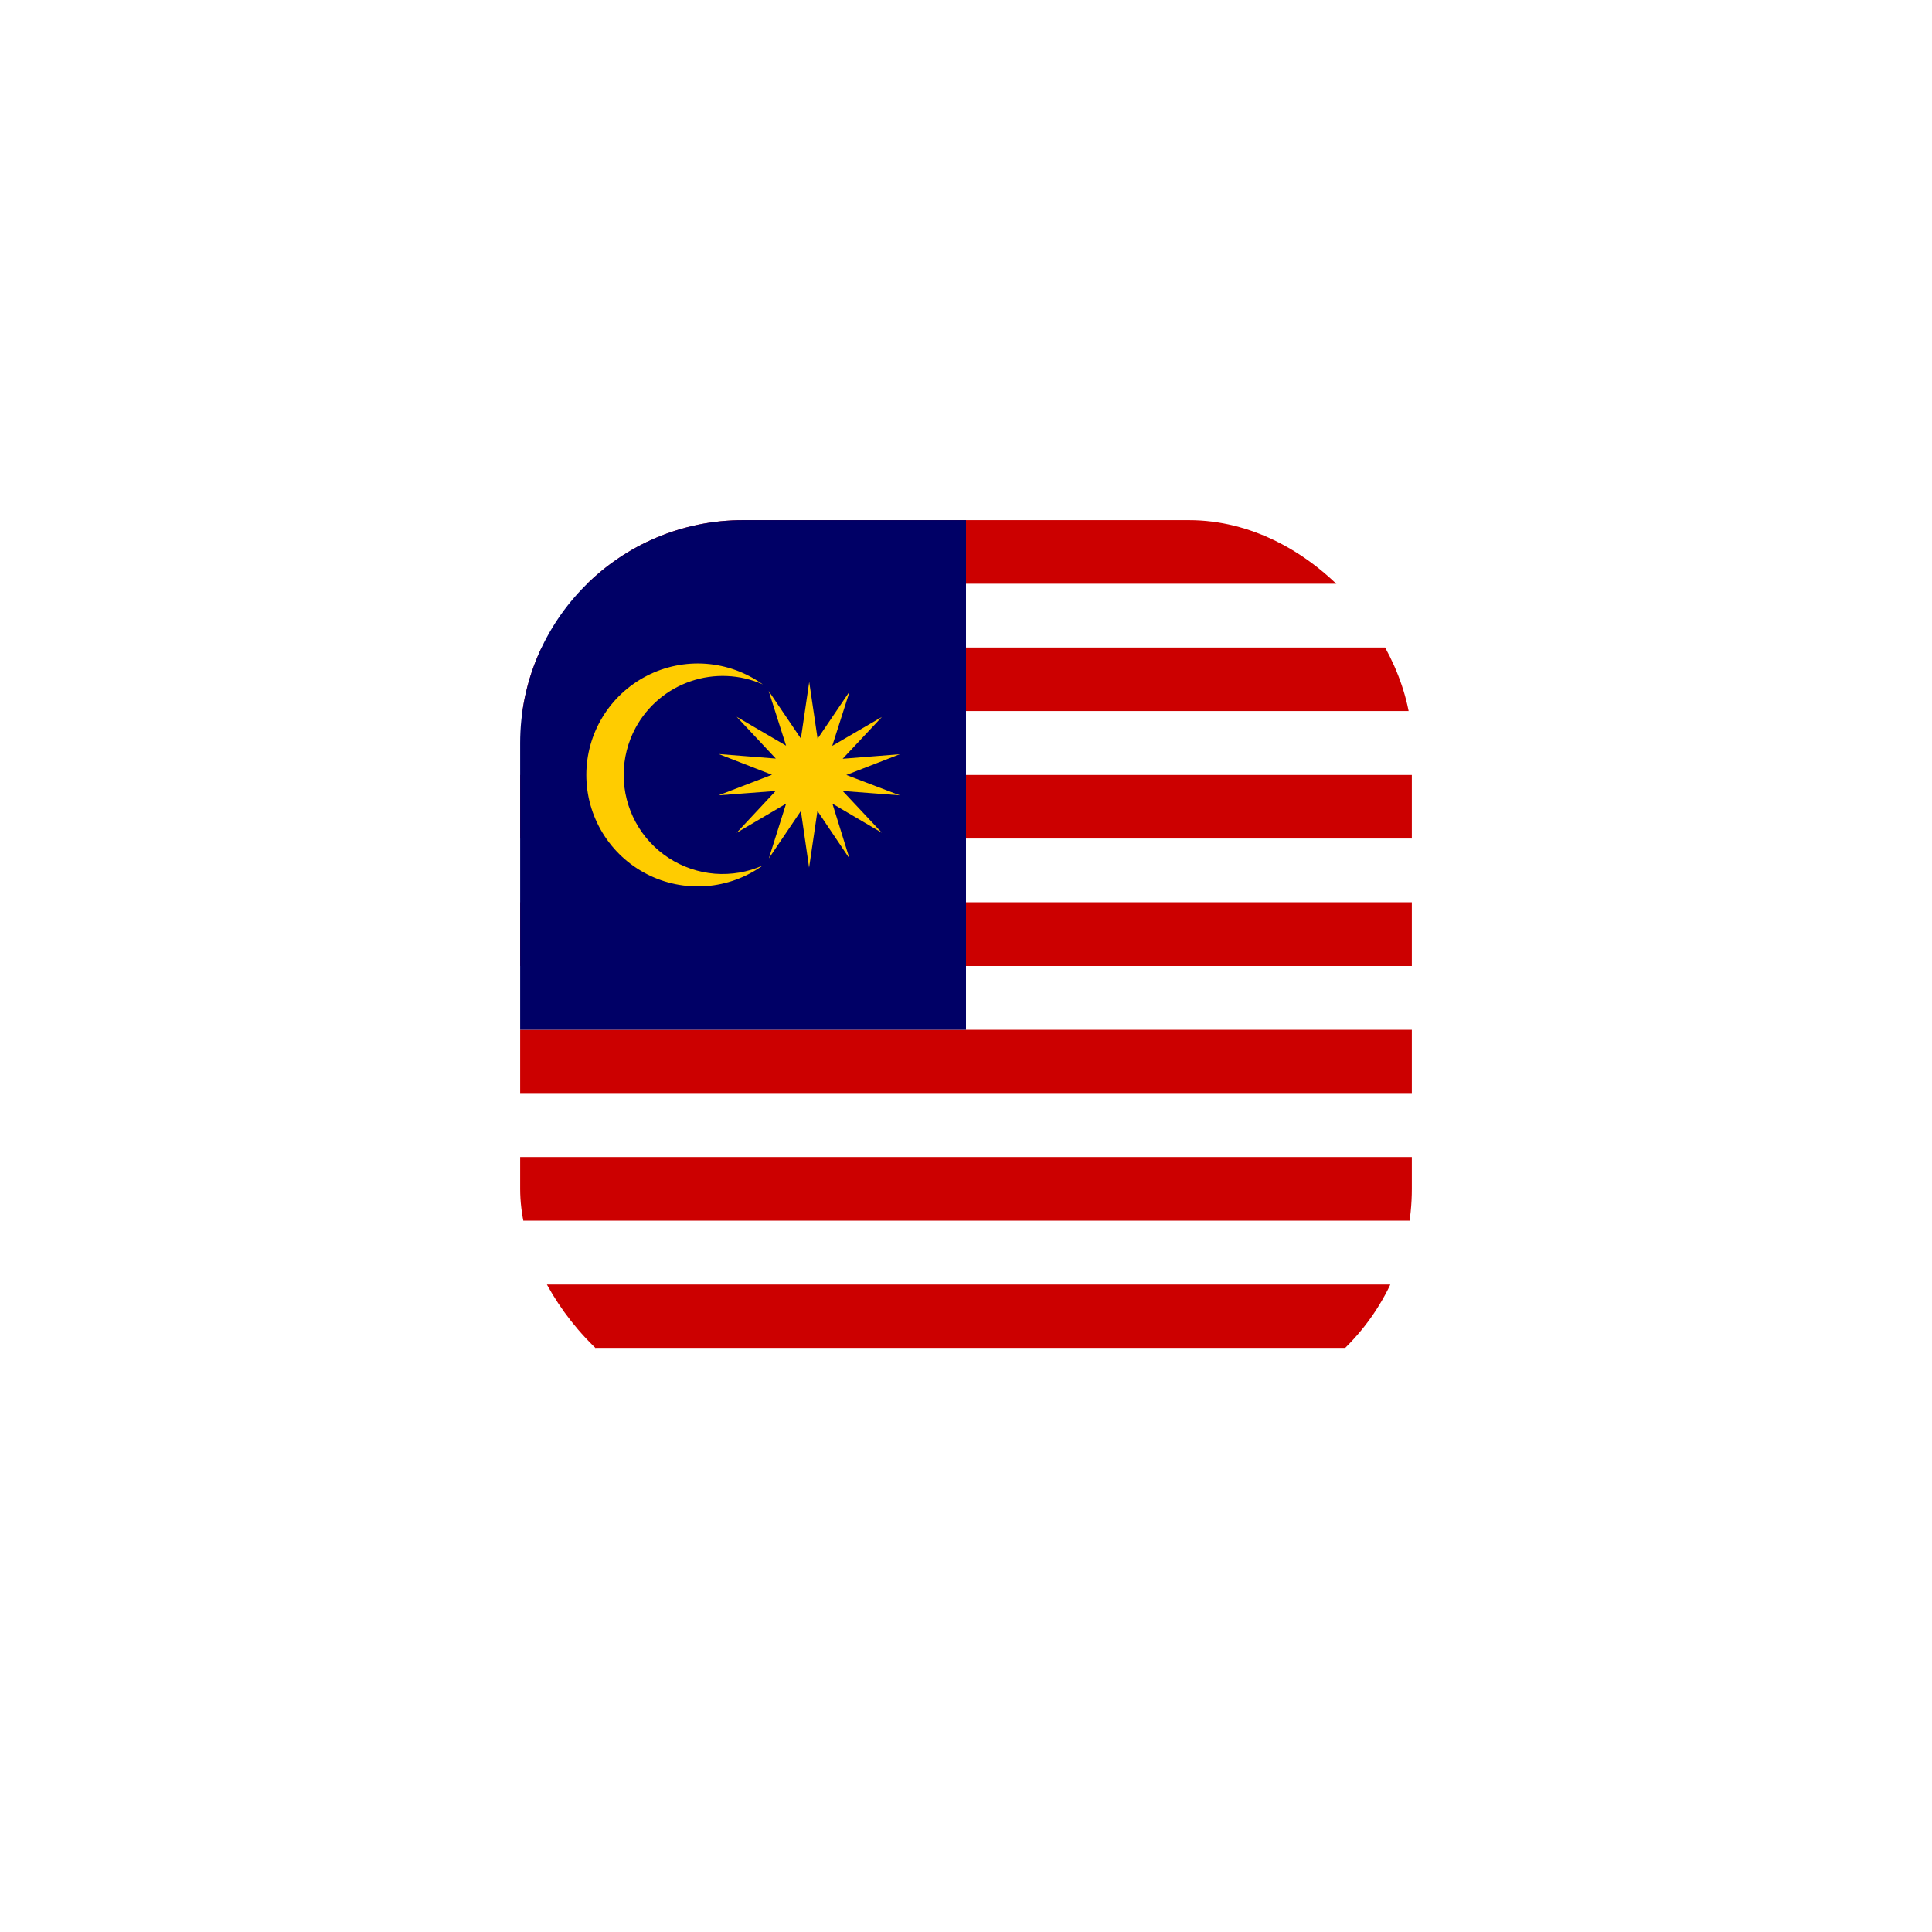 <svg width="52" height="52" viewBox="0 0 52 52" fill="none" xmlns="http://www.w3.org/2000/svg">
<g filter="url(#filter0_d_552_9937)">
<g clip-path="url(#clip0_552_9937)">
<g clip-path="url(#clip1_552_9937)">
<path d="M14 14H38V15.716H14V14Z" fill="#CC0000"/>
<path d="M14 15.716H38V17.422H14V15.716Z" fill="white"/>
<path d="M14 17.427H38V19.142H14V17.427Z" fill="#CC0000"/>
<path d="M14 19.142H38V20.858H14V19.142Z" fill="white"/>
<path d="M14 20.858H38V22.573H14V20.858Z" fill="#CC0000"/>
<path d="M14 22.573H38V24.284H14V22.573Z" fill="white"/>
<path d="M14 24.284H38V26H14V24.284Z" fill="#CC0000"/>
<path d="M14 26H38V27.716H14V26Z" fill="white"/>
<path d="M14 27.716H38V29.422H14V27.716Z" fill="#CC0000"/>
<path d="M14 29.427H38V31.142H14V29.427Z" fill="white"/>
<path d="M14 31.142H38V32.858H14V31.142Z" fill="#CC0000"/>
<path d="M14 32.858H38V34.573H14V32.858Z" fill="white"/>
<path d="M14 34.574H38V36.284H14V34.574Z" fill="#CC0000"/>
<path d="M14 36.284H38V38H14V36.284Z" fill="white"/>
<path d="M14 14H26V27.716H14V14Z" fill="#000066"/>
<path d="M21.781 18.359L22.006 19.883L22.869 18.608L22.4 20.075L23.736 19.297L22.681 20.422L24.219 20.3L22.78 20.858L24.219 21.406L22.681 21.289L23.736 22.414L22.405 21.631L22.864 23.108L22.002 21.828L21.777 23.352L21.556 21.828L20.694 23.103L21.158 21.631L19.827 22.414L20.877 21.289L19.339 21.406L20.778 20.853L19.344 20.295L20.881 20.417L19.827 19.292L21.158 20.07L20.689 18.598L21.556 19.878L21.781 18.35V18.359ZM20.53 18.42C19.917 18.15 19.225 18.119 18.591 18.336C17.957 18.552 17.427 18.999 17.108 19.587C16.897 19.978 16.786 20.415 16.786 20.859C16.787 21.303 16.898 21.739 17.11 22.13C17.321 22.52 17.627 22.851 17.999 23.093C18.372 23.335 18.798 23.48 19.241 23.516C19.682 23.55 20.125 23.475 20.53 23.295C20.081 23.617 19.553 23.809 19.003 23.85C18.453 23.89 17.902 23.779 17.411 23.527C16.92 23.275 16.508 22.892 16.221 22.422C15.933 21.951 15.781 21.41 15.781 20.858C15.781 20.306 15.933 19.765 16.221 19.294C16.508 18.823 16.92 18.441 17.411 18.189C17.902 17.937 18.453 17.825 19.003 17.866C19.553 17.907 20.081 18.099 20.53 18.42Z" fill="#FFCC00"/>
</g>
</g>
</g>
<defs>
<filter id="filter0_d_552_9937" x="0" y="0" width="52" height="52" filterUnits="userSpaceOnUse" color-interpolation-filters="sRGB">
<feFlood flood-opacity="0" result="BackgroundImageFix"/>
<feColorMatrix in="SourceAlpha" type="matrix" values="0 0 0 0 0 0 0 0 0 0 0 0 0 0 0 0 0 0 127 0" result="hardAlpha"/>
<feMorphology radius="2" operator="dilate" in="SourceAlpha" result="effect1_dropShadow_552_9937"/>
<feOffset/>
<feGaussianBlur stdDeviation="6"/>
<feComposite in2="hardAlpha" operator="out"/>
<feColorMatrix type="matrix" values="0 0 0 0 0 0 0 0 0 0 0 0 0 0 0 0 0 0 0.08 0"/>
<feBlend mode="normal" in2="BackgroundImageFix" result="effect1_dropShadow_552_9937"/>
<feBlend mode="normal" in="SourceGraphic" in2="effect1_dropShadow_552_9937" result="shape"/>
</filter>
<clipPath id="clip0_552_9937">
<rect x="14" y="14" width="24" height="24" rx="6" fill="white"/>
</clipPath>
<clipPath id="clip1_552_9937">
<rect width="24" height="24" fill="white" transform="translate(14 14)"/>
</clipPath>
</defs>
</svg>
